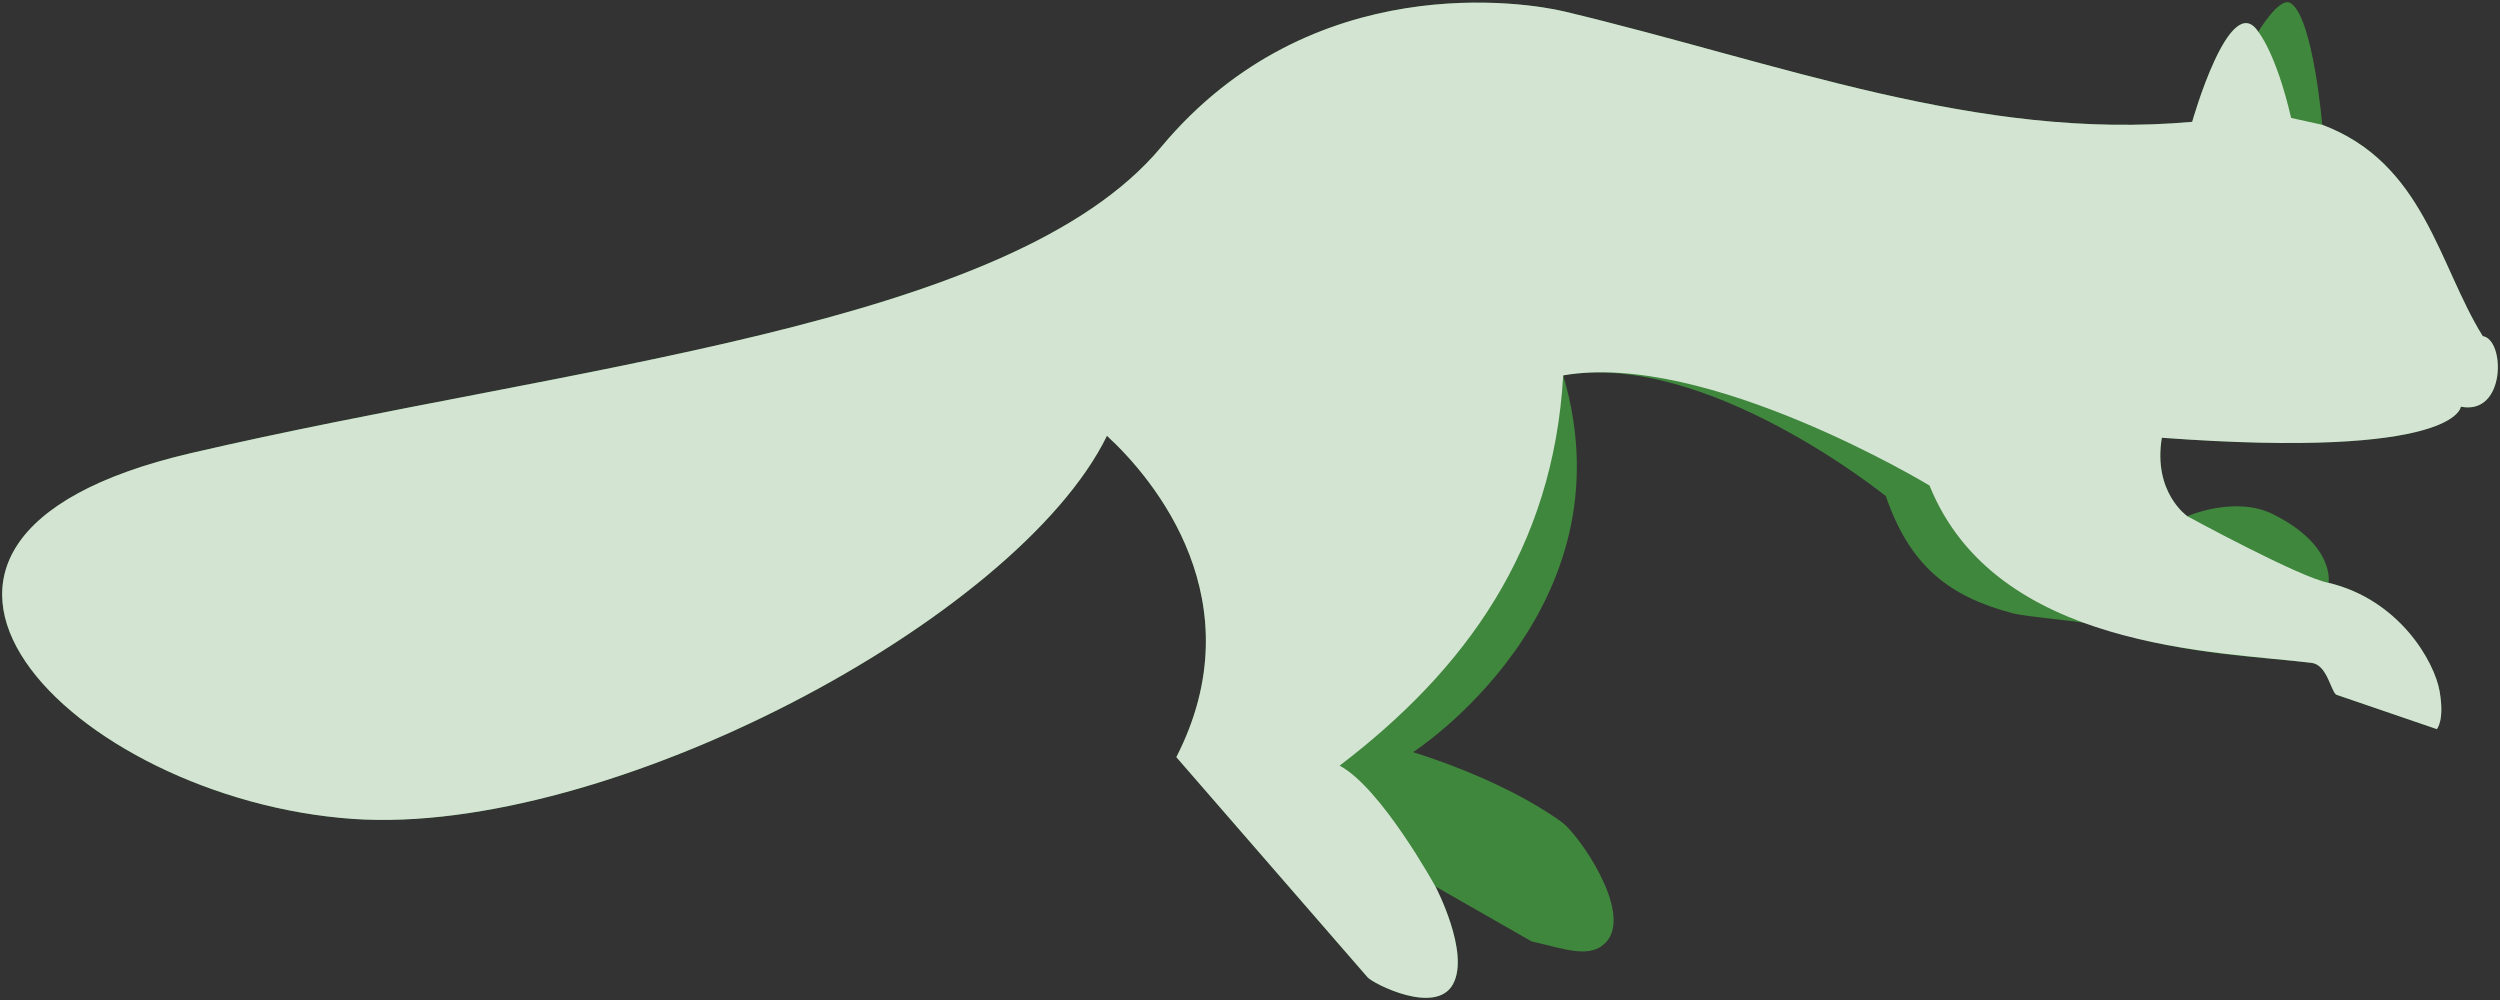 <?xml version="1.0" encoding="UTF-8" standalone="no"?>
<!-- Created with Inkscape (http://www.inkscape.org/) -->

<svg
   xmlns:dc="http://purl.org/dc/elements/1.1/"
   xmlns:cc="http://creativecommons.org/ns#"
   xmlns:rdf="http://www.w3.org/1999/02/22-rdf-syntax-ns#"
   xmlns:svg="http://www.w3.org/2000/svg"
   xmlns="http://www.w3.org/2000/svg"
   xmlns:sodipodi="http://sodipodi.sourceforge.net/DTD/sodipodi-0.dtd"
   xmlns:inkscape="http://www.inkscape.org/namespaces/inkscape"
   width="500"
   height="200"
   viewBox="0 0 132.292 52.917"
   version="1.1"
   id="svg8"
   inkscape:version="0.92.4 5da689c313, 2019-01-14"
   sodipodi:docname="squirrel.svg">
  <rect x="0" y="0" width="132.292" height="52.917" fill="#333333" stroke="none"/>
  <defs
     id="defs2" />
  <sodipodi:namedview
     id="base"
     pagecolor="#286327"
     bordercolor="#666666"
     borderopacity="1.0"
     inkscape:pageopacity="0"
     inkscape:pageshadow="2"
     inkscape:zoom="2.8"
     inkscape:cx="302.12978"
     inkscape:cy="200.11636"
     inkscape:document-units="px"
     inkscape:current-layer="layer1"
     showgrid="false"
     inkscape:window-width="3436"
     inkscape:window-height="1416"
     inkscape:window-x="0"
     inkscape:window-y="0"
     inkscape:window-maximized="0"
     units="px" />
  <g
     inkscape:label="Layer 1"
     inkscape:groupmode="layer"
     id="layer1"
     transform="translate(0,-244.083)">
    <path
       style="fill:#44a640;fill-opacity:0.735;stroke:none;stroke-width:0.231px;stroke-linecap:butt;stroke-linejoin:miter;stroke-opacity:1"
       d="m 130.222,265.603 c 2.385,0.47 2.357,-3.546 1.157,-3.733 -2.345,-3.774 -3.103,-9.155 -8.493,-11.184 0,0 -0.486,-5.715 -1.679,-6.442 -0.588,-0.358 -1.706,1.519 -1.706,1.519 -1.503,-2.285 -3.497,4.767 -3.497,4.767 -11.356,1.019 -21.785,-3.112 -33.25,-5.847 -1.882,-0.449 -13.343,-2.378 -21.307,7.18 -7.964,9.558 -31.352,11.544 -51.347,16.199 -19.995,4.655 -6.188,18.333 8.582,19.356 13.453,0.932 35.132,-10.552 39.896,-20.274 2.531,2.323 7.881,8.776 3.672,17.004 l 10.119,11.65 c 0.29,0.334 3.608,2.033 4.52,0.363 0.912,-1.67 -0.931,-5.171 -0.931,-5.171 1.385,0.79 5.095,2.911 5.095,2.911 1.753,0.382 3.169,0.998 4.015,-0.056 1.258,-1.63 -1.545,-5.625 -2.426,-6.261 -3.233,-2.337 -7.869,-3.698 -7.869,-3.698 0,0 11.636,-7.491 7.946,-19.94 7.57,-1.324 17.075,6.393 17.075,6.393 1.295,3.768 3.425,5.336 6.756,6.208 0.634,0.166 3.492,0.408 3.805,0.517 4.894,1.693 8.989,1.729 11.97,2.096 0.817,0.1 1.007,1.466 1.299,1.682 l 5.326,1.823 c 0,0 0.417,-0.44 0.148,-1.999 -0.269,-1.559 -2.123,-4.844 -5.88,-5.742 0,0 0.377,-1.968 -2.92,-3.623 -2.021,-1.015 -4.55,0.098 -4.55,0.098 0,0 -1.829,-1.25 -1.35,-4.153 15.646,1.153 15.822,-1.643 15.822,-1.643 z"
       id="path4594"
       inkscape:connector-curvature="0"
       sodipodi:nodetypes="cccsccsszsccszcscscccssscczcscccc" />
    <path
       style="fill:#ffffff;fill-opacity:0.774;stroke:none;stroke-width:0.231px;stroke-linecap:butt;stroke-linejoin:miter;stroke-opacity:1"
       d="m 130.222,265.603 c 2.385,0.47 2.357,-3.546 1.157,-3.733 -2.345,-3.774 -3.103,-9.155 -8.493,-11.184 l -1.646,-0.362 c -0.802,-3.458 -1.74,-4.561 -1.74,-4.561 -1.503,-2.285 -3.497,4.767 -3.497,4.767 -11.356,1.019 -21.785,-3.112 -33.25,-5.847 -1.882,-0.449 -13.343,-2.378 -21.307,7.18 -7.964,9.558 -31.352,11.544 -51.347,16.199 -19.995,4.655 -6.188,18.333 8.582,19.356 13.453,0.932 35.132,-10.552 39.896,-20.274 2.531,2.323 7.881,8.776 3.672,17.004 l 10.119,11.65 c 0.29,0.334 3.608,2.033 4.52,0.363 0.912,-1.67 -0.931,-5.171 -0.931,-5.171 0,0 -2.874,-5.228 -5.068,-6.392 6.661,-5.078 11.304,-11.457 11.831,-20.651 7.57,-1.324 19.384,5.828 19.384,5.828 3.503,8.685 15.164,8.763 20.221,9.385 0.817,0.1 1.007,1.466 1.299,1.682 l 5.326,1.823 c 0,0 0.417,-0.44 0.148,-1.999 -0.269,-1.559 -2.123,-4.844 -5.88,-5.742 -1.514,-0.278 -7.47,-3.524 -7.47,-3.524 0,0 -1.829,-1.25 -1.35,-4.153 15.646,1.153 15.822,-1.643 15.822,-1.643 z"
       id="path4594-3"
       inkscape:connector-curvature="0"
       sodipodi:nodetypes="ccccccsszsccszccccscczccccc" />
  </g>
</svg>
